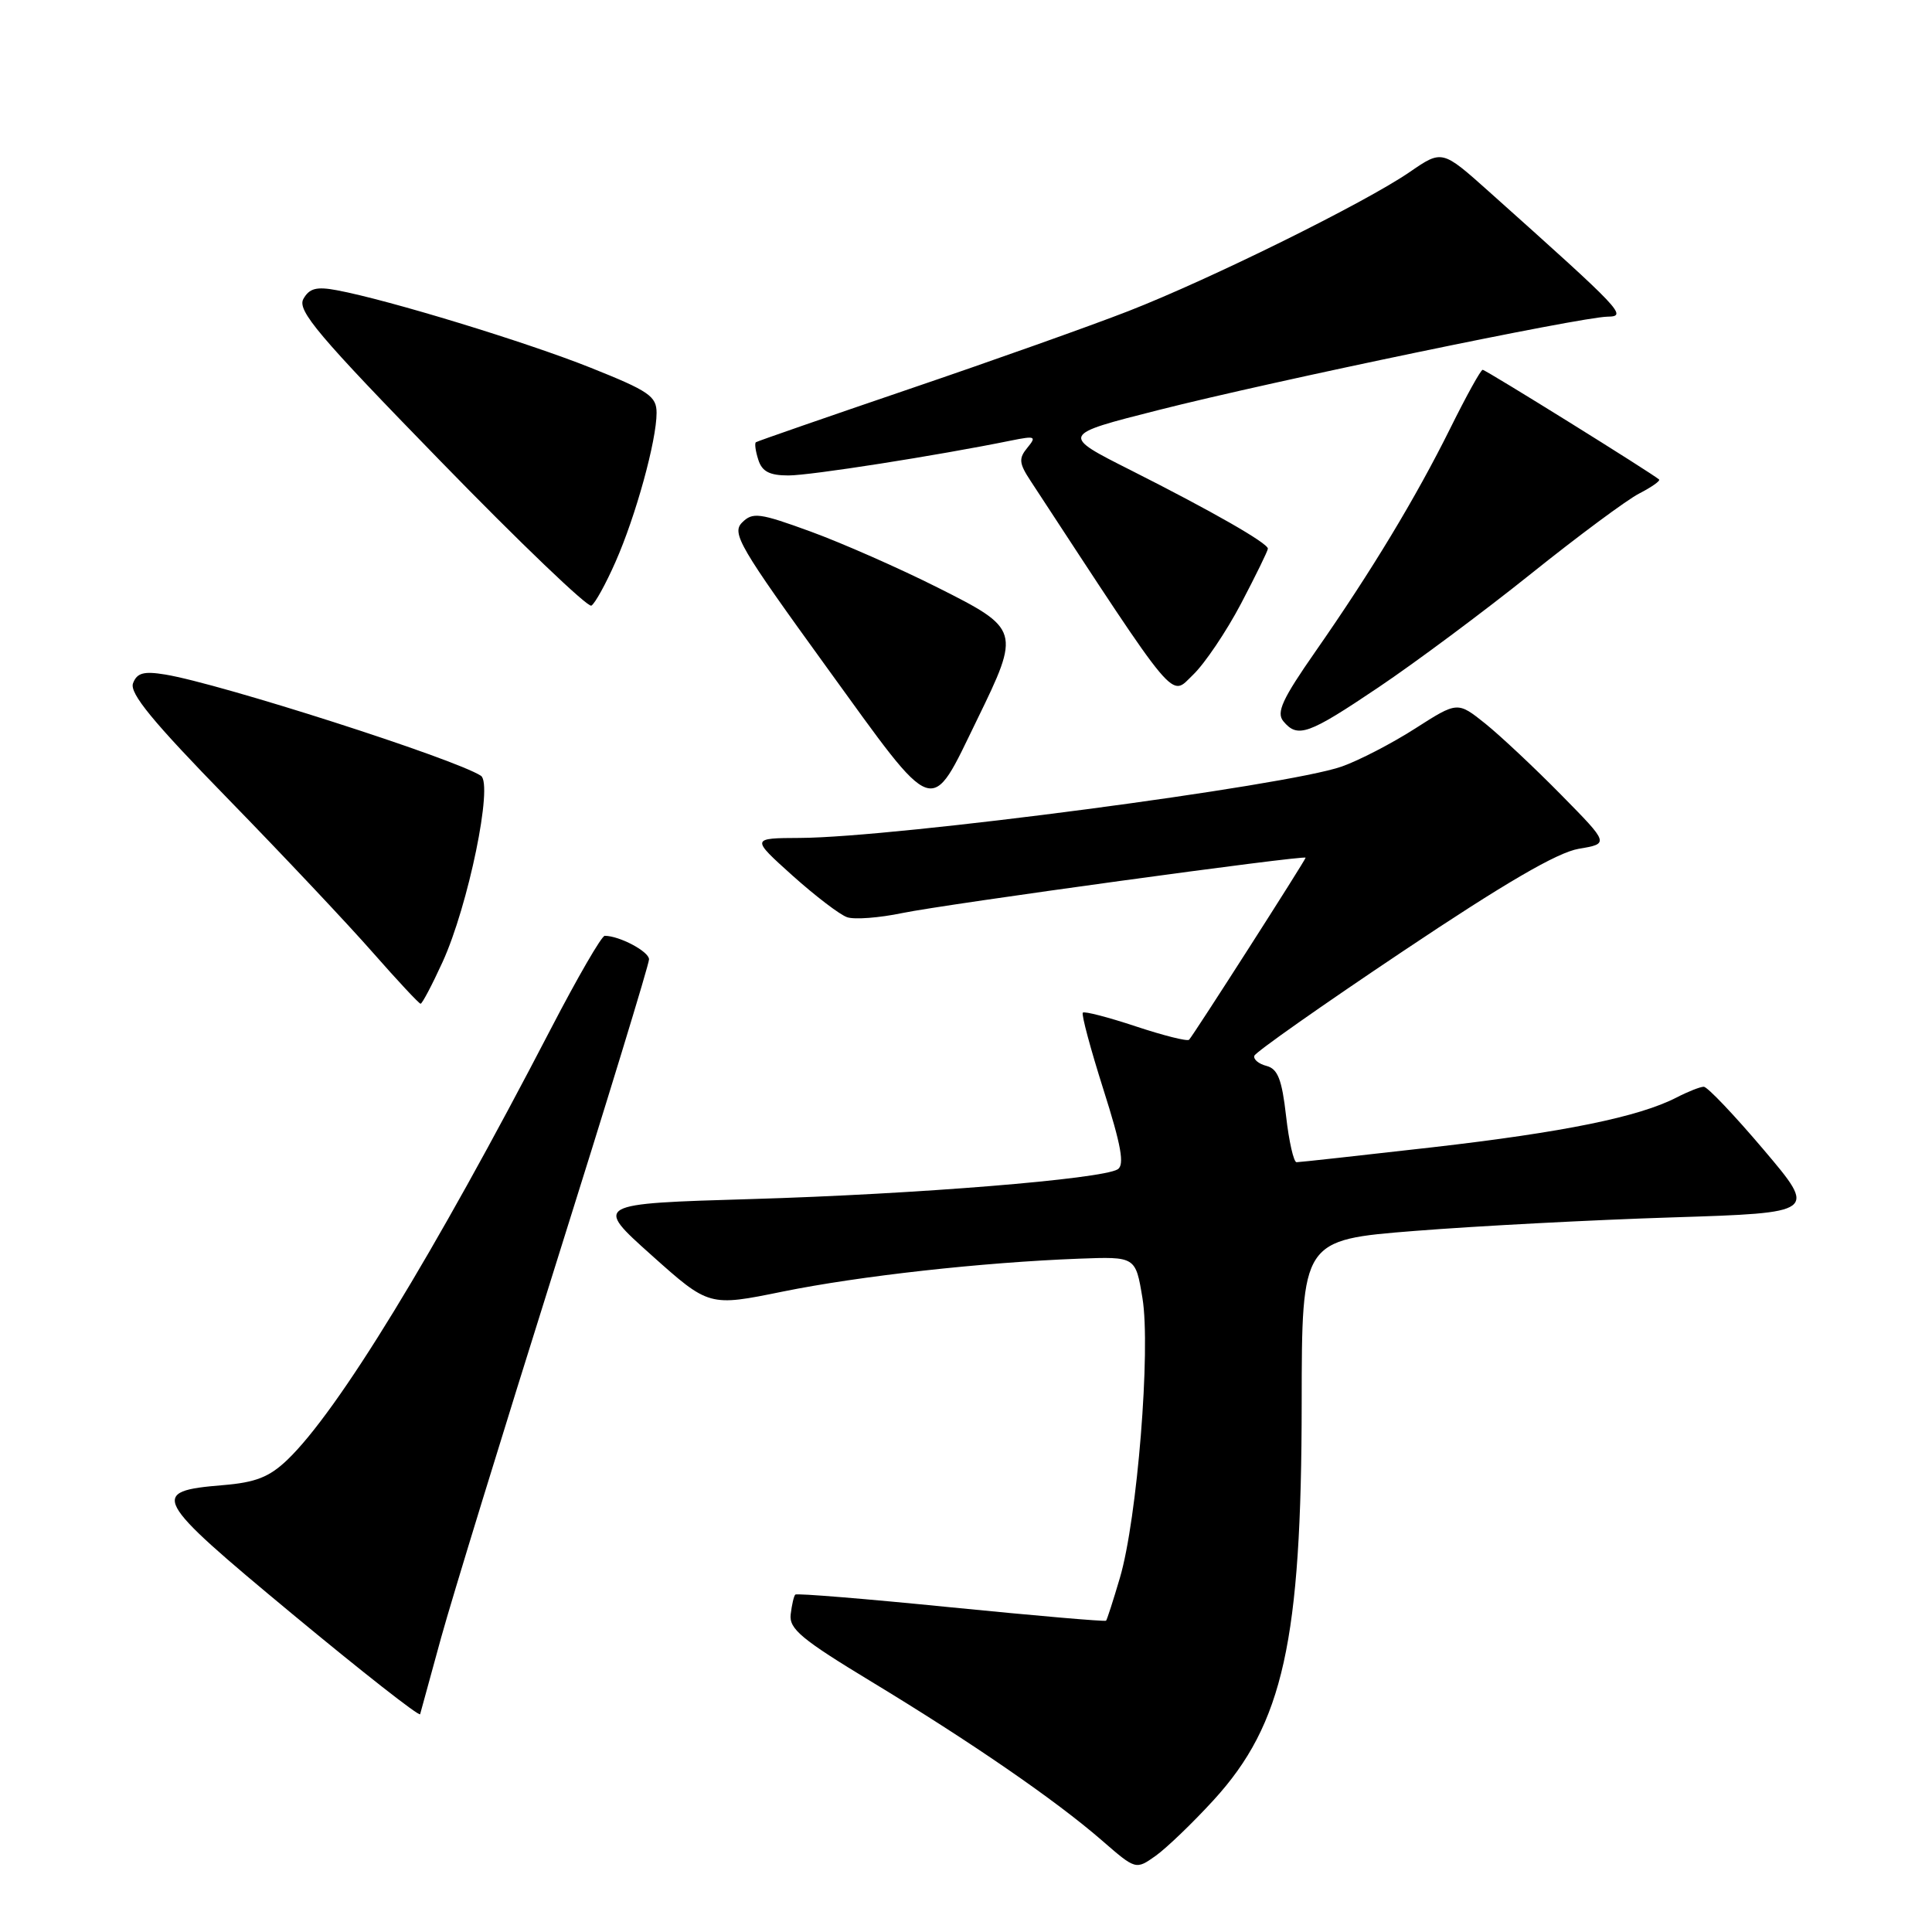 <?xml version="1.0" encoding="UTF-8" standalone="no"?>
<!DOCTYPE svg PUBLIC "-//W3C//DTD SVG 1.1//EN" "http://www.w3.org/Graphics/SVG/1.1/DTD/svg11.dtd" >
<svg xmlns="http://www.w3.org/2000/svg" xmlns:xlink="http://www.w3.org/1999/xlink" version="1.1" viewBox="0 0 256 256">
 <g >
 <path fill="currentColor"
d=" M 160.82 238.51 C 170.03 228.43 172.46 217.46 172.48 185.89 C 172.50 164.29 172.50 164.29 187.50 163.10 C 195.75 162.45 211.11 161.64 221.63 161.31 C 240.77 160.70 240.77 160.70 233.70 152.35 C 229.81 147.76 226.24 144.00 225.76 144.00 C 225.29 144.00 223.67 144.64 222.16 145.42 C 217.16 148.00 207.20 150.03 189.74 152.03 C 180.26 153.11 172.19 154.00 171.80 154.00 C 171.42 154.00 170.79 151.24 170.41 147.87 C 169.86 143.03 169.31 141.63 167.82 141.24 C 166.77 140.97 166.05 140.36 166.21 139.89 C 166.37 139.41 175.20 133.20 185.83 126.09 C 199.40 117.00 206.36 112.95 209.19 112.47 C 213.23 111.79 213.23 111.79 206.86 105.32 C 203.36 101.76 198.84 97.52 196.82 95.89 C 193.13 92.94 193.13 92.94 187.52 96.53 C 184.43 98.51 180.06 100.77 177.79 101.57 C 170.54 104.13 118.66 110.97 106.00 111.03 C 99.50 111.06 99.50 111.06 105.00 116.01 C 108.03 118.72 111.29 121.22 112.26 121.54 C 113.22 121.87 116.52 121.62 119.58 120.98 C 125.23 119.81 173.00 113.26 173.00 113.65 C 173.00 113.95 158.09 137.24 157.56 137.77 C 157.32 138.01 154.15 137.21 150.50 136.00 C 146.85 134.79 143.70 133.97 143.48 134.18 C 143.27 134.40 144.50 138.98 146.21 144.37 C 148.57 151.79 149.03 154.36 148.10 154.94 C 145.99 156.24 121.41 158.24 99.60 158.88 C 78.71 159.50 78.71 159.50 86.33 166.32 C 93.95 173.13 93.95 173.13 103.72 171.14 C 113.90 169.07 130.13 167.27 142.99 166.78 C 150.47 166.50 150.47 166.50 151.38 172.00 C 152.50 178.77 150.69 201.31 148.39 209.08 C 147.51 212.06 146.69 214.61 146.56 214.75 C 146.43 214.89 137.19 214.09 126.02 212.98 C 114.85 211.86 105.57 211.10 105.38 211.29 C 105.19 211.47 104.92 212.65 104.77 213.91 C 104.54 215.84 106.19 217.21 115.50 222.85 C 128.69 230.84 139.88 238.54 146.00 243.86 C 150.50 247.77 150.50 247.77 153.14 245.90 C 154.59 244.86 158.05 241.54 160.82 238.51 Z  M 58.45 217.00 C 59.89 211.78 66.68 189.68 73.53 167.90 C 80.39 146.11 86.00 127.77 86.00 127.12 C 86.00 126.08 82.08 124.00 80.13 124.00 C 79.72 124.00 76.53 129.51 73.03 136.25 C 57.39 166.38 44.79 187.00 38.08 193.43 C 35.68 195.72 33.89 196.43 29.54 196.79 C 19.70 197.60 20.15 198.44 38.68 213.82 C 47.93 221.49 55.57 227.49 55.67 227.14 C 55.76 226.79 57.01 222.22 58.45 217.00 Z  M 58.64 127.48 C 62.05 120.02 65.38 103.86 63.72 102.79 C 60.18 100.51 29.19 90.58 21.90 89.38 C 19.05 88.91 18.15 89.16 17.63 90.53 C 17.12 91.84 20.23 95.62 30.24 105.88 C 37.54 113.37 46.18 122.54 49.43 126.25 C 52.69 129.96 55.53 133.00 55.73 133.00 C 55.94 133.00 57.25 130.52 58.64 127.48 Z  M 129.48 95.34 C 135.23 83.55 135.17 83.34 124.24 77.85 C 119.15 75.29 111.59 71.96 107.43 70.44 C 100.61 67.95 99.73 67.84 98.33 69.24 C 96.92 70.65 98.00 72.48 109.54 88.42 C 124.22 108.69 123.15 108.32 129.48 95.34 Z  M 182.68 91.06 C 187.53 87.80 196.61 81.04 202.85 76.04 C 209.09 71.04 215.54 66.25 217.19 65.40 C 218.84 64.55 220.03 63.71 219.84 63.54 C 218.99 62.76 196.87 49.00 196.46 49.00 C 196.21 49.00 194.28 52.49 192.17 56.75 C 187.58 65.99 181.74 75.66 174.31 86.32 C 169.91 92.63 169.09 94.41 170.05 95.57 C 171.95 97.85 173.34 97.35 182.68 91.06 Z  M 164.45 79.97 C 166.40 76.25 168.00 72.98 168.00 72.70 C 168.00 71.97 160.64 67.76 149.86 62.32 C 140.53 57.62 140.53 57.62 153.52 54.33 C 168.78 50.46 209.41 42.02 213.01 41.96 C 215.68 41.92 215.06 41.27 197.30 25.39 C 191.09 19.84 191.09 19.84 186.80 22.79 C 180.88 26.86 160.38 36.99 149.50 41.23 C 144.55 43.16 131.50 47.80 120.50 51.54 C 109.50 55.29 100.35 58.46 100.16 58.60 C 99.97 58.74 100.11 59.78 100.48 60.92 C 100.97 62.48 101.97 63.00 104.47 63.00 C 107.40 63.00 124.12 60.38 134.00 58.37 C 137.18 57.73 137.38 57.81 136.13 59.33 C 134.96 60.75 135.02 61.39 136.57 63.74 C 156.31 93.88 155.03 92.35 158.08 89.42 C 159.63 87.94 162.50 83.68 164.45 79.97 Z  M 81.56 74.45 C 84.24 68.39 87.00 58.38 87.00 54.71 C 87.00 52.50 85.99 51.81 78.25 48.72 C 69.68 45.30 51.48 39.74 44.65 38.46 C 41.94 37.95 40.99 38.20 40.20 39.61 C 39.35 41.13 42.14 44.44 58.35 61.08 C 68.88 71.91 77.89 80.53 78.36 80.25 C 78.84 79.97 80.28 77.36 81.56 74.45 Z "/>
</g>
</svg>